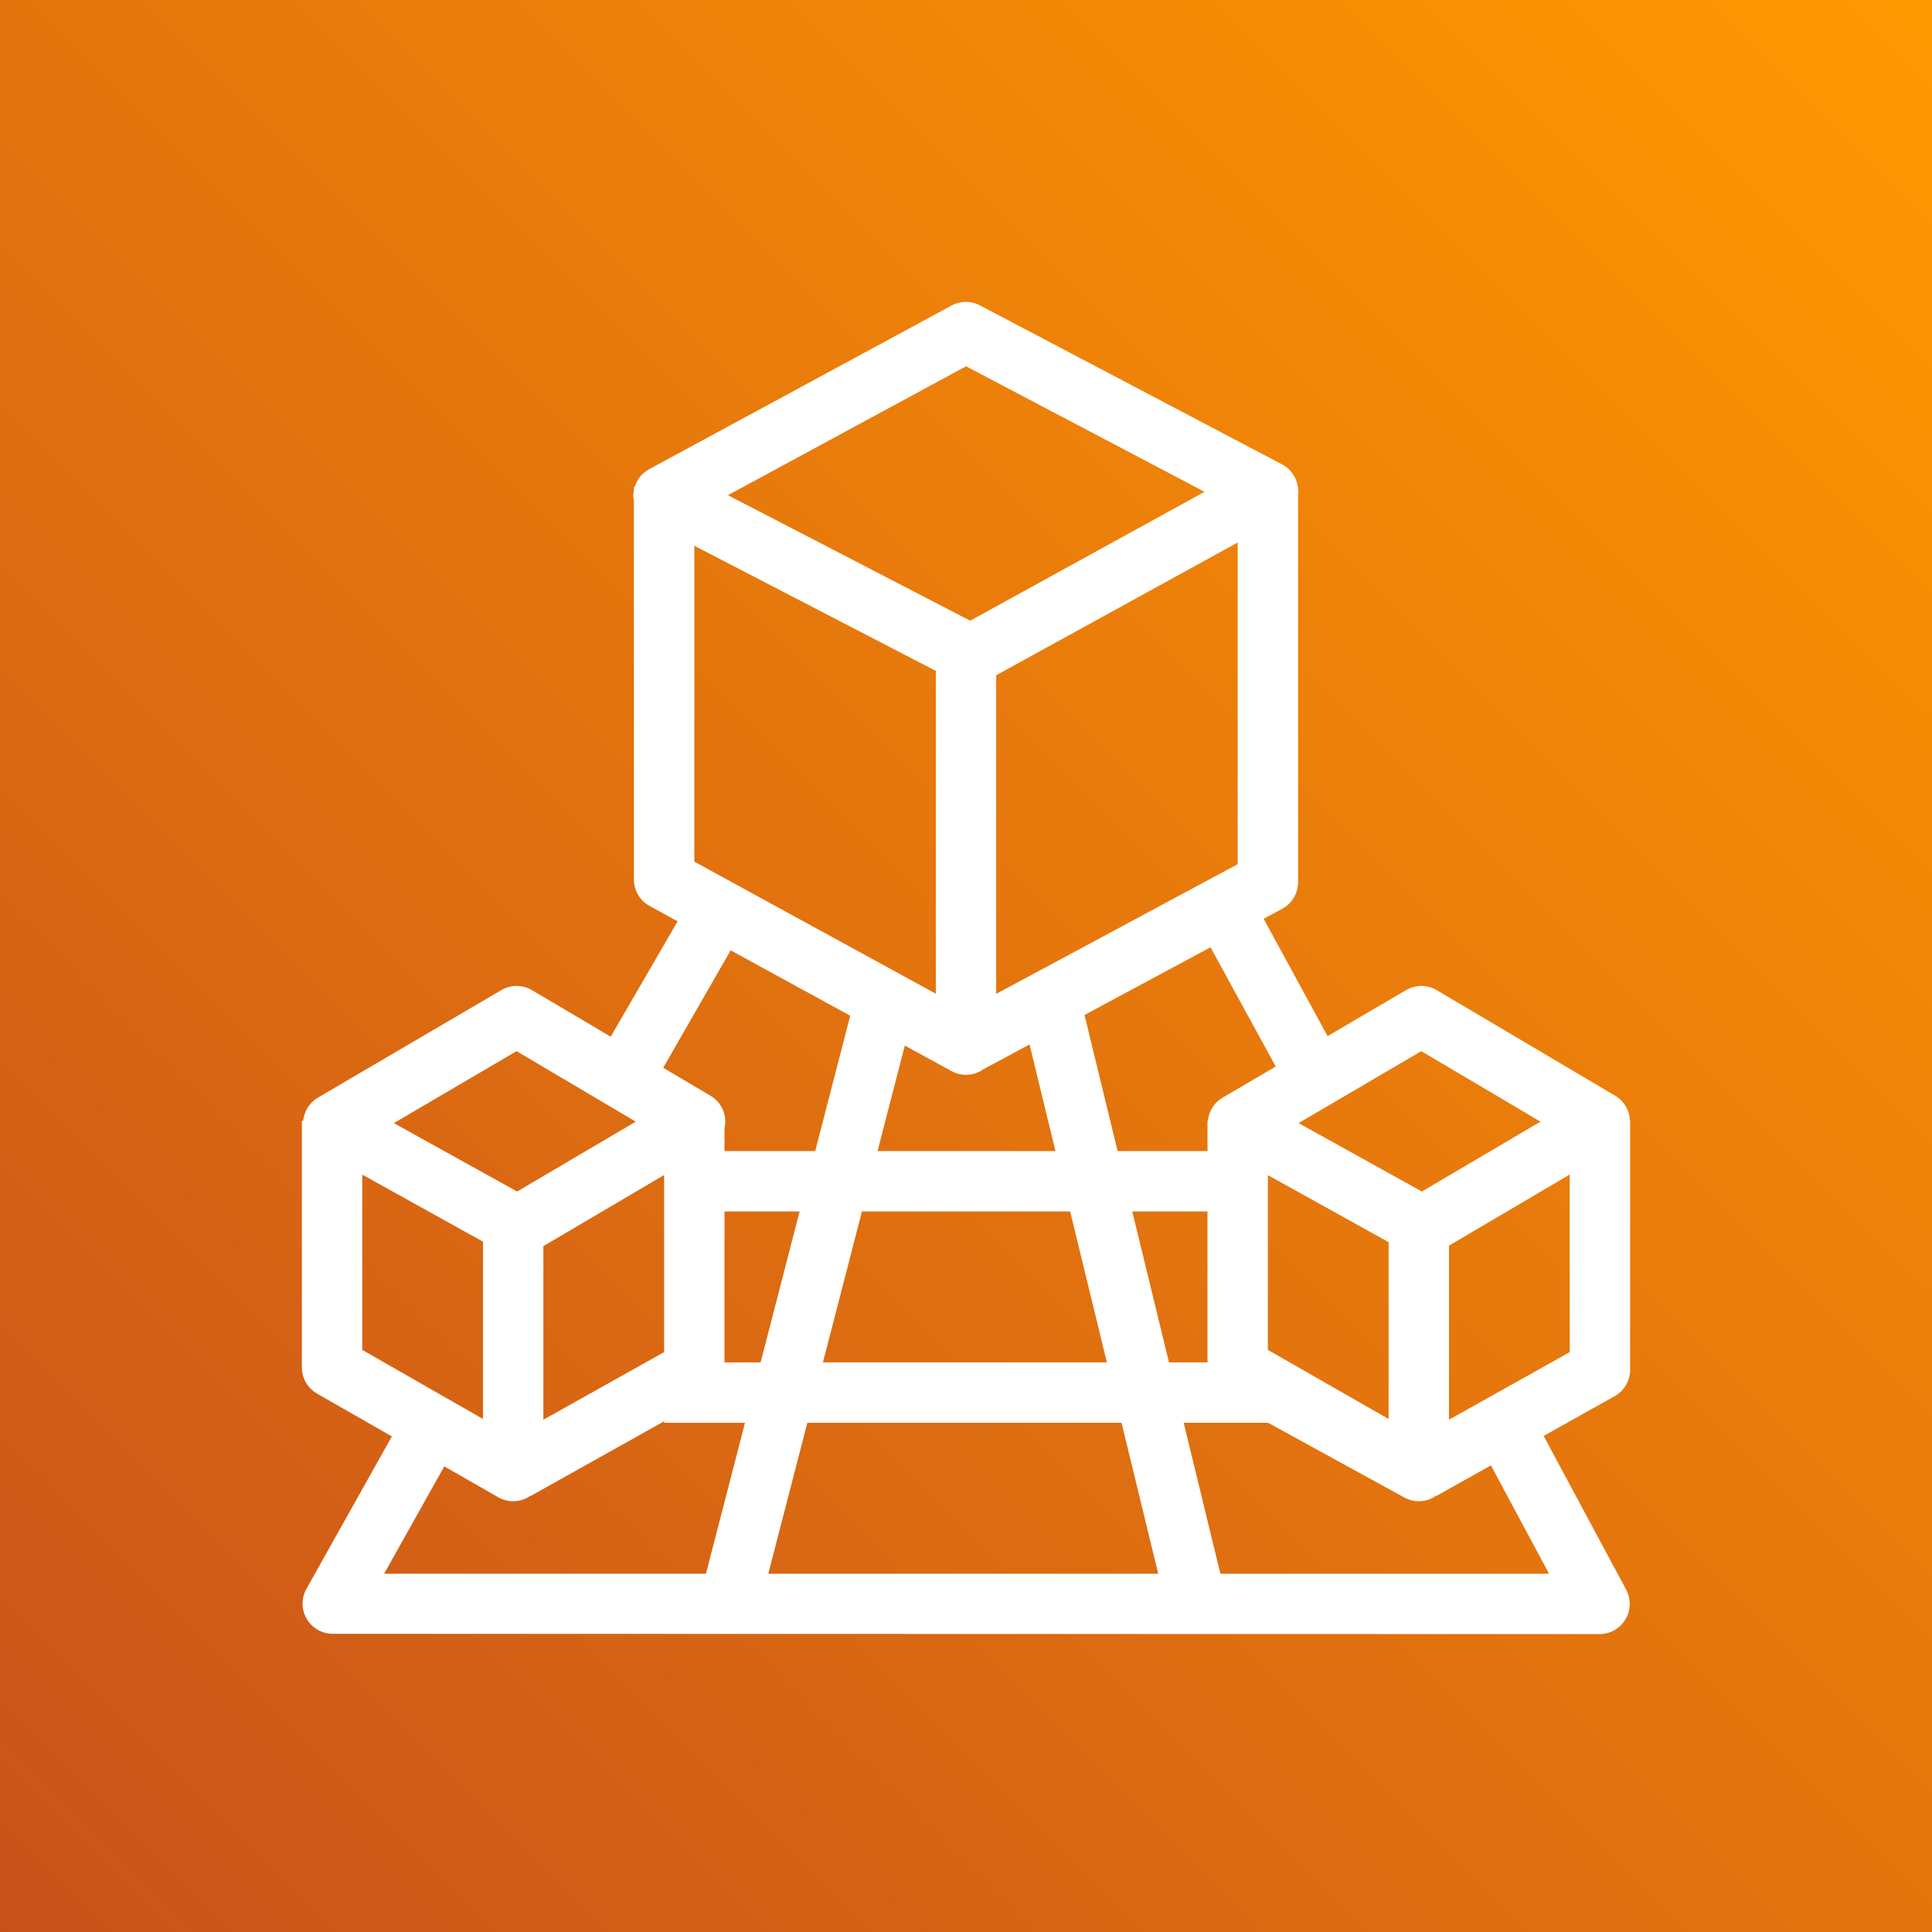 <?xml version="1.0" encoding="UTF-8"?>
<svg width="64px" height="64px" viewBox="0 0 64 64" version="1.1" xmlns="http://www.w3.org/2000/svg" xmlns:xlink="http://www.w3.org/1999/xlink">
    <rect x="0" y="0" width="64" height="64" fill="#333333" stroke="none"/>
    <title>Icon-Architecture/48/Arch_AWS-SimSpace-Weaver_48</title>
    <defs>
        <linearGradient x1="0%" y1="100%" x2="100%" y2="0%" id="linearGradient-1">
            <stop stop-color="#C8511B" offset="0%"></stop>
            <stop stop-color="#FF9900" offset="100%"></stop>
        </linearGradient>
    </defs>
    <g id="Icon-Architecture/48/Arch_AWS-SimSpace-Weaver_48" stroke="none" stroke-width="1" fill="none" fill-rule="evenodd">
        <g id="Icon-Architecture-BG/48/Compute" fill="url(#linearGradient-1)">
            <rect id="Rectangle" x="0" y="0" width="64" height="64"></rect>
        </g>
        <g id="Icon-Service/48/AWS-SimSpace-Weaver_48" transform="translate(10, 10)" fill="#FFFFFF">
            <path d="M38,37.029 L38,31.263 L42,28.907 L42,34.791 L38,37.029 Z M41.314,42.131 L30.427,42.131 L29.211,37.131 L32,37.131 L32,37.128 L36.504,39.598 C36.657,39.686 36.829,39.73 37,39.73 C37.173,39.73 37.347,39.685 37.502,39.595 C37.525,39.582 37.543,39.562 37.565,39.547 L37.572,39.56 L39.389,38.543 L41.314,42.131 Z M4.717,38.576 L6.504,39.598 C6.657,39.686 6.829,39.73 7,39.73 C7.173,39.73 7.347,39.685 7.502,39.595 C7.525,39.582 7.543,39.562 7.565,39.547 L7.572,39.56 L12,37.083 L12,37.131 L14.679,37.131 L13.386,42.131 L2.725,42.131 L4.717,38.576 Z M2,28.911 L6,31.132 L6,37.006 L2,34.717 L2,28.911 Z M7.112,24.821 L11.06,27.156 L7.13,29.471 L3.047,27.205 L7.112,24.821 Z M14.204,21.481 L18.164,23.647 L17.005,28.131 L14,28.131 L14,27.367 C14.015,27.299 14.027,27.23 14.027,27.159 C14.027,26.805 13.841,26.478 13.536,26.298 L11.97,25.371 L14.204,21.481 Z M22.002,2.134 L29.902,6.292 L22.138,10.561 L14.114,6.404 L22.002,2.134 Z M32.26,25.33 L30.493,26.365 C30.216,26.528 30.044,26.815 30.012,27.131 L30,27.131 L30,27.232 C30,27.235 29.999,27.237 29.999,27.24 C29.999,27.242 30,27.244 30,27.247 L30,28.131 L27.022,28.131 L25.926,23.622 L30.1,21.38 L32.26,25.33 Z M32,30.131 L32,28.928 L36,31.148 L36,37.006 L32,34.717 L32,30.131 Z M21.521,25.482 C21.67,25.564 21.835,25.605 22,25.605 C22.177,25.605 22.353,25.558 22.51,25.465 C22.524,25.457 22.534,25.444 22.547,25.436 L24.105,24.599 L24.964,28.131 L19.07,28.131 L19.973,24.636 L21.521,25.482 Z M23,22.923 L23,12.369 L31,7.971 L31,18.627 L23,22.923 Z M13,18.543 L13,8.079 L21,12.224 L21,22.918 L13,18.543 Z M14,30.131 L16.488,30.131 L15.196,35.131 L14,35.131 L14,30.131 Z M8,31.28 L12,28.924 L12,34.791 L8,37.029 L8,31.28 Z M27.152,37.131 L28.368,42.131 L15.451,42.131 L16.744,37.131 L27.152,37.131 Z M17.261,35.131 L18.553,30.131 L25.45,30.131 L26.666,35.131 L17.261,35.131 Z M30,35.131 L28.724,35.131 L27.508,30.131 L30,30.131 L30,35.131 Z M37.082,24.821 L41.03,27.156 L37.101,29.471 L33.017,27.204 L37.082,24.821 Z M44,35.378 L44,27.131 L43.993,27.131 C43.983,26.788 43.802,26.473 43.506,26.298 L37.593,22.8 C37.281,22.614 36.892,22.614 36.578,22.798 L33.977,24.323 L31.86,20.435 L32.473,20.106 C32.798,19.932 33,19.593 33,19.225 L33,6.363 C33.003,6.329 33.013,6.297 33.013,6.263 C33.012,6.233 33.003,6.206 33,6.176 L33,6.131 L32.993,6.131 C32.948,5.817 32.763,5.538 32.479,5.388 L22.461,0.116 C22.166,-0.04 21.813,-0.038 21.52,0.122 L11.502,5.544 C11.268,5.67 11.101,5.884 11.026,6.131 L11,6.131 L11,6.258 C10.99,6.315 10.977,6.372 10.978,6.432 C10.978,6.485 10.991,6.535 11,6.586 L11,19.136 C11,19.502 11.199,19.838 11.521,20.013 L12.447,20.52 L10.23,24.342 L7.623,22.8 C7.311,22.614 6.921,22.614 6.608,22.798 L0.523,26.365 C0.246,26.528 0.074,26.815 0.043,27.131 L0,27.131 L0,35.298 C0,35.656 0.192,35.987 0.504,36.166 L2.981,37.583 L0.151,42.633 C-0.021,42.94 -0.019,43.314 0.155,43.619 C0.33,43.924 0.651,44.115 1.003,44.122 L42.696,44.131 L42.988,44.131 C43.34,44.13 43.665,43.945 43.845,43.643 C44.025,43.341 44.033,42.967 43.867,42.657 L41.135,37.567 L43.488,36.25 C43.805,36.073 44,35.74 44,35.378 L44,35.378 Z" id="Fill-1"></path>
        </g>
    </g>
</svg>